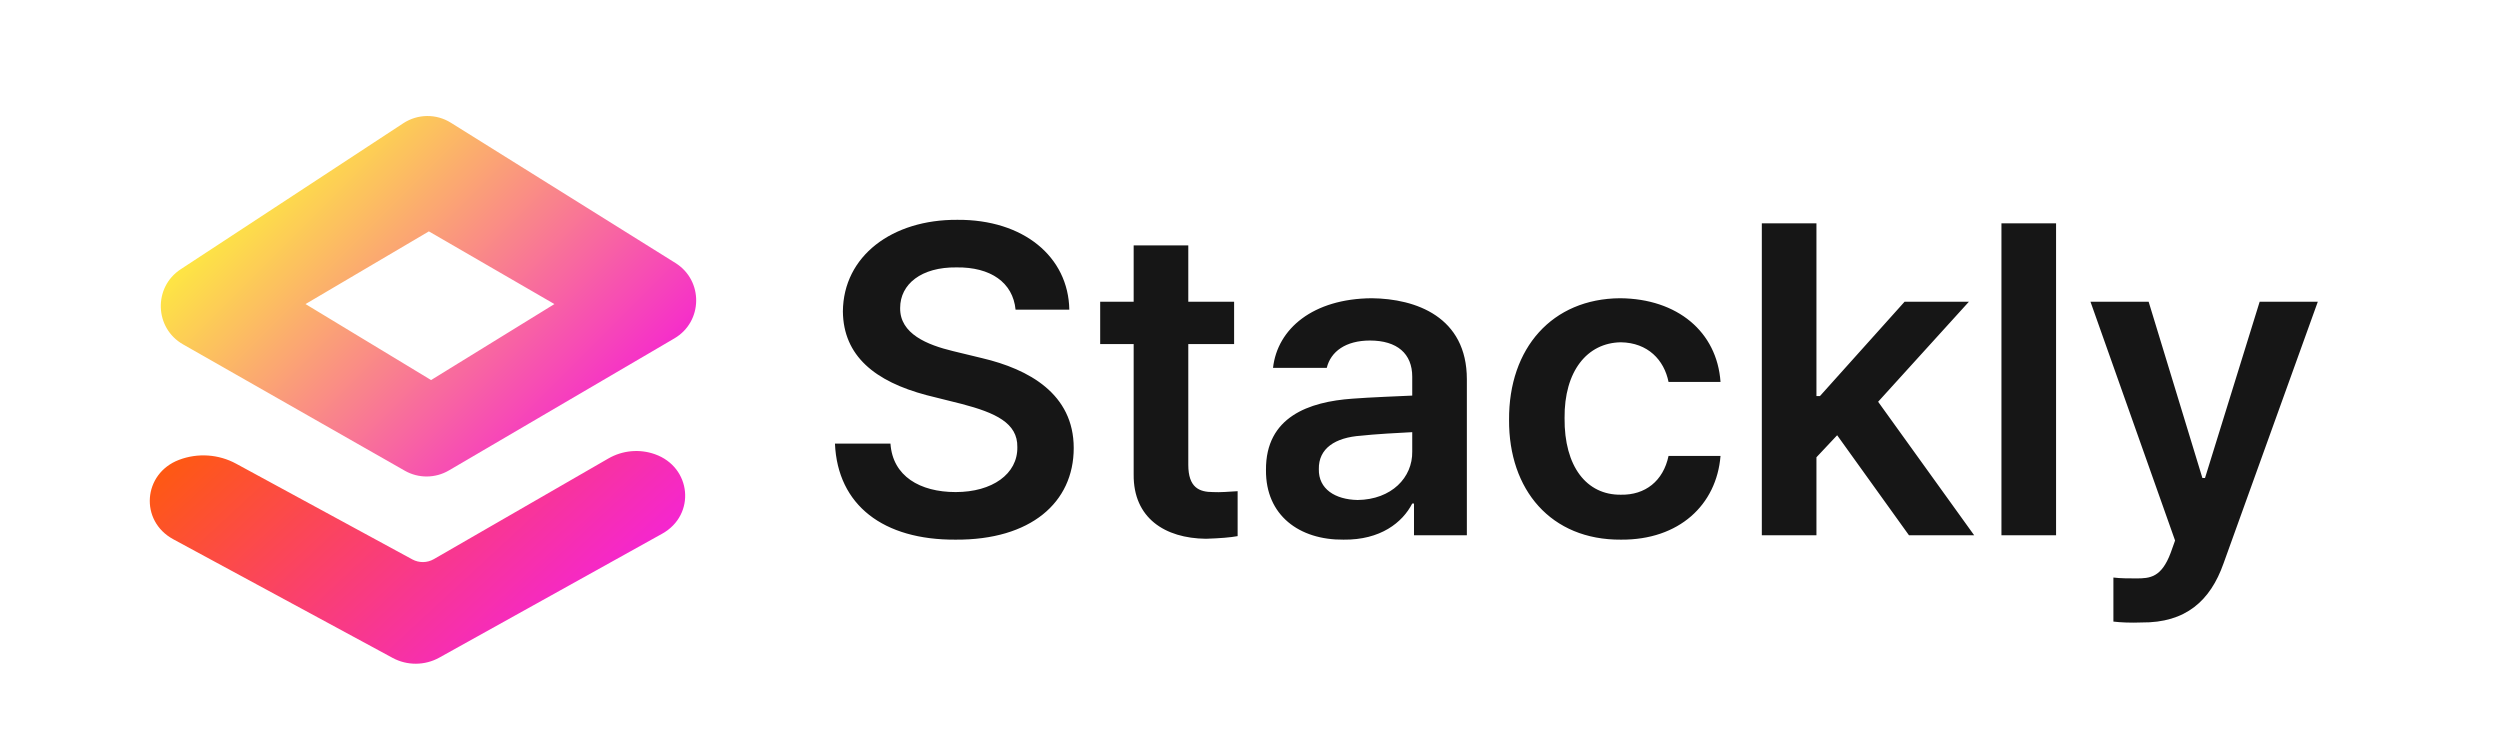 <svg width="1135" height="340" viewBox="0 0 1135 340" fill="none" xmlns="http://www.w3.org/2000/svg">
<rect width="1134.07" height="340" rx="50" fill="white"/>
<g filter="url(#filter0_dd_5_2)">
<path fill-rule="evenodd" clip-rule="evenodd" d="M87.031 123.243C74.535 131.439 75.115 149.946 88.099 157.344L188.777 214.707C194.988 218.245 202.615 218.2 208.784 214.588L311.174 154.632C324.148 147.035 324.415 128.375 311.663 120.411L209.673 56.708C203.054 52.574 194.635 52.667 188.109 56.947L87.031 123.243ZM199.705 106.046L143.705 139.046L200.705 173.546L256.705 139.046L199.705 106.046Z" fill="url(#paint0_linear_5_2)"/>
</g>
<g filter="url(#filter1_d_5_2)">
<path d="M117.211 195.523C109.241 191.194 99.781 190.552 91.299 193.764V193.764C74.859 199.991 73.29 221.501 88.669 229.821L188.27 283.699C194.83 287.248 202.887 287.203 209.403 283.58L310.617 227.31C325.998 218.759 324 197.082 307.289 191.197V191.197C300.317 188.742 292.621 189.454 286.217 193.146L206.963 238.844C203.95 240.582 200.25 240.629 197.194 238.969L117.211 195.523Z" fill="url(#paint1_linear_5_2)"/>
</g>
<path d="M461.07 140.6C459.87 128.2 449.67 121.2 434.27 121.4C418.27 121.2 408.67 129 408.67 139.8C408.47 151.6 421.07 156.6 432.67 159.4L445.87 162.6C467.07 167.6 487.47 178.8 487.47 203.4C487.47 228.2 467.87 245.2 433.87 245C401.07 245.2 380.27 229.4 379.07 201.4H404.27C405.27 216.2 417.67 223.4 433.87 223.4C450.47 223.4 462.07 215.2 461.87 203C462.07 192 451.87 187.4 436.67 183.4L420.67 179.4C397.27 173.2 382.87 161.6 382.67 141.4C382.87 116.2 405.07 99.6 434.67 99.8C464.67 99.6 485.07 116.6 485.47 140.6H461.07ZM560.284 137V156.2H539.484V211C539.484 221.4 544.484 223.4 550.684 223.4C553.684 223.6 558.484 223.2 561.884 223V243.4C558.684 244 553.884 244.4 547.484 244.6C528.884 244.4 514.484 235.2 514.684 215.4V156.2H499.484V137H514.684V111.4H539.484V137H560.284ZM574.754 213.4C574.554 189.2 594.354 182.4 613.954 181C621.554 180.4 636.754 179.8 641.154 179.6V171C641.154 160.6 634.354 154.6 621.954 154.6C610.954 154.6 604.154 159.6 602.354 167H577.954C579.954 149.2 596.154 135.6 622.754 135.4C642.754 135.6 665.954 143.8 665.954 172.2V243H641.954V228.6H641.154C636.754 237.2 626.754 245.2 609.954 245C589.954 245.2 574.554 234 574.754 213.4ZM598.754 213C598.554 222 606.154 226.8 616.354 227C631.754 226.8 641.354 216.8 641.154 205V196.2C636.354 196.4 622.954 197.2 617.954 197.8C606.154 198.6 598.554 203.6 598.754 213ZM735.915 245C704.115 245.2 684.915 222.4 685.115 190.6C684.915 158 704.715 135.6 735.515 135.4C761.515 135.6 779.515 150.6 781.115 173.4H757.515C755.515 163.4 748.115 155.6 735.915 155.4C720.515 155.6 710.115 168.6 710.315 189.8C710.115 211.8 720.315 224.8 735.915 224.6C746.915 224.8 755.115 218.4 757.515 207H781.115C779.315 229.2 762.315 245.2 735.915 245ZM799.867 243V101.4H824.667V179.8H826.267L864.667 137H893.867L852.667 182.4L896.267 243H866.667L834.067 197.6L824.667 207.6V243H799.867ZM933.456 101.4V243H908.656V101.4H933.456ZM972.284 282.6C967.484 282.8 962.684 282.6 959.484 282.2V262.2C962.484 262.6 966.884 262.6 969.884 262.6C976.084 262.6 981.284 262.2 985.484 251L987.484 245.4L949.084 137H975.484L999.884 217H1001.08L1025.88 137H1052.28L1009.48 255.8C1003.48 272.8 992.284 282.8 972.284 282.6Z" fill="#161616"/>
<defs>
<filter id="filter0_dd_5_2" x="63" y="38.671" width="263.068" height="186.658" filterUnits="userSpaceOnUse" color-interpolation-filters="sRGB">
<feFlood flood-opacity="0" result="BackgroundImageFix"/>
<feColorMatrix in="SourceAlpha" type="matrix" values="0 0 0 0 0 0 0 0 0 0 0 0 0 0 0 0 0 0 127 0" result="hardAlpha"/>
<feOffset dx="-5" dy="-5"/>
<feGaussianBlur stdDeviation="5"/>
<feComposite in2="hardAlpha" operator="out"/>
<feColorMatrix type="matrix" values="0 0 0 0 0 0 0 0 0 0 0 0 0 0 0 0 0 0 0.5 0"/>
<feBlend mode="normal" in2="BackgroundImageFix" result="effect1_dropShadow_5_2"/>
<feColorMatrix in="SourceAlpha" type="matrix" values="0 0 0 0 0 0 0 0 0 0 0 0 0 0 0 0 0 0 127 0" result="hardAlpha"/>
<feOffset dy="4"/>
<feGaussianBlur stdDeviation="2"/>
<feComposite in2="hardAlpha" operator="out"/>
<feColorMatrix type="matrix" values="0 0 0 0 0 0 0 0 0 0 0 0 0 0 0 0 0 0 0.25 0"/>
<feBlend mode="normal" in2="effect1_dropShadow_5_2" result="effect2_dropShadow_5_2"/>
<feBlend mode="normal" in="SourceGraphic" in2="effect2_dropShadow_5_2" result="shape"/>
</filter>
<filter id="filter1_d_5_2" x="48" y="184.758" width="283.07" height="136.571" filterUnits="userSpaceOnUse" color-interpolation-filters="sRGB">
<feFlood flood-opacity="0" result="BackgroundImageFix"/>
<feColorMatrix in="SourceAlpha" type="matrix" values="0 0 0 0 0 0 0 0 0 0 0 0 0 0 0 0 0 0 127 0" result="hardAlpha"/>
<feOffset dx="-10" dy="15"/>
<feGaussianBlur stdDeviation="10"/>
<feComposite in2="hardAlpha" operator="out"/>
<feColorMatrix type="matrix" values="0 0 0 0 0 0 0 0 0 0 0 0 0 0 0 0 0 0 0.25 0"/>
<feBlend mode="normal" in2="BackgroundImageFix" result="effect1_dropShadow_5_2"/>
<feBlend mode="normal" in="SourceGraphic" in2="effect1_dropShadow_5_2" result="shape"/>
</filter>
<linearGradient id="paint0_linear_5_2" x1="130.515" y1="70.356" x2="268.895" y2="208.736" gradientUnits="userSpaceOnUse">
<stop stop-color="#FEEC3F"/>
<stop offset="1" stop-color="#F526D0"/>
</linearGradient>
<linearGradient id="paint1_linear_5_2" x1="132.64" y1="137.799" x2="260.081" y2="275.747" gradientUnits="userSpaceOnUse">
<stop stop-color="#FF5C06"/>
<stop offset="1" stop-color="#F526D0"/>
</linearGradient>
</defs>
</svg>
